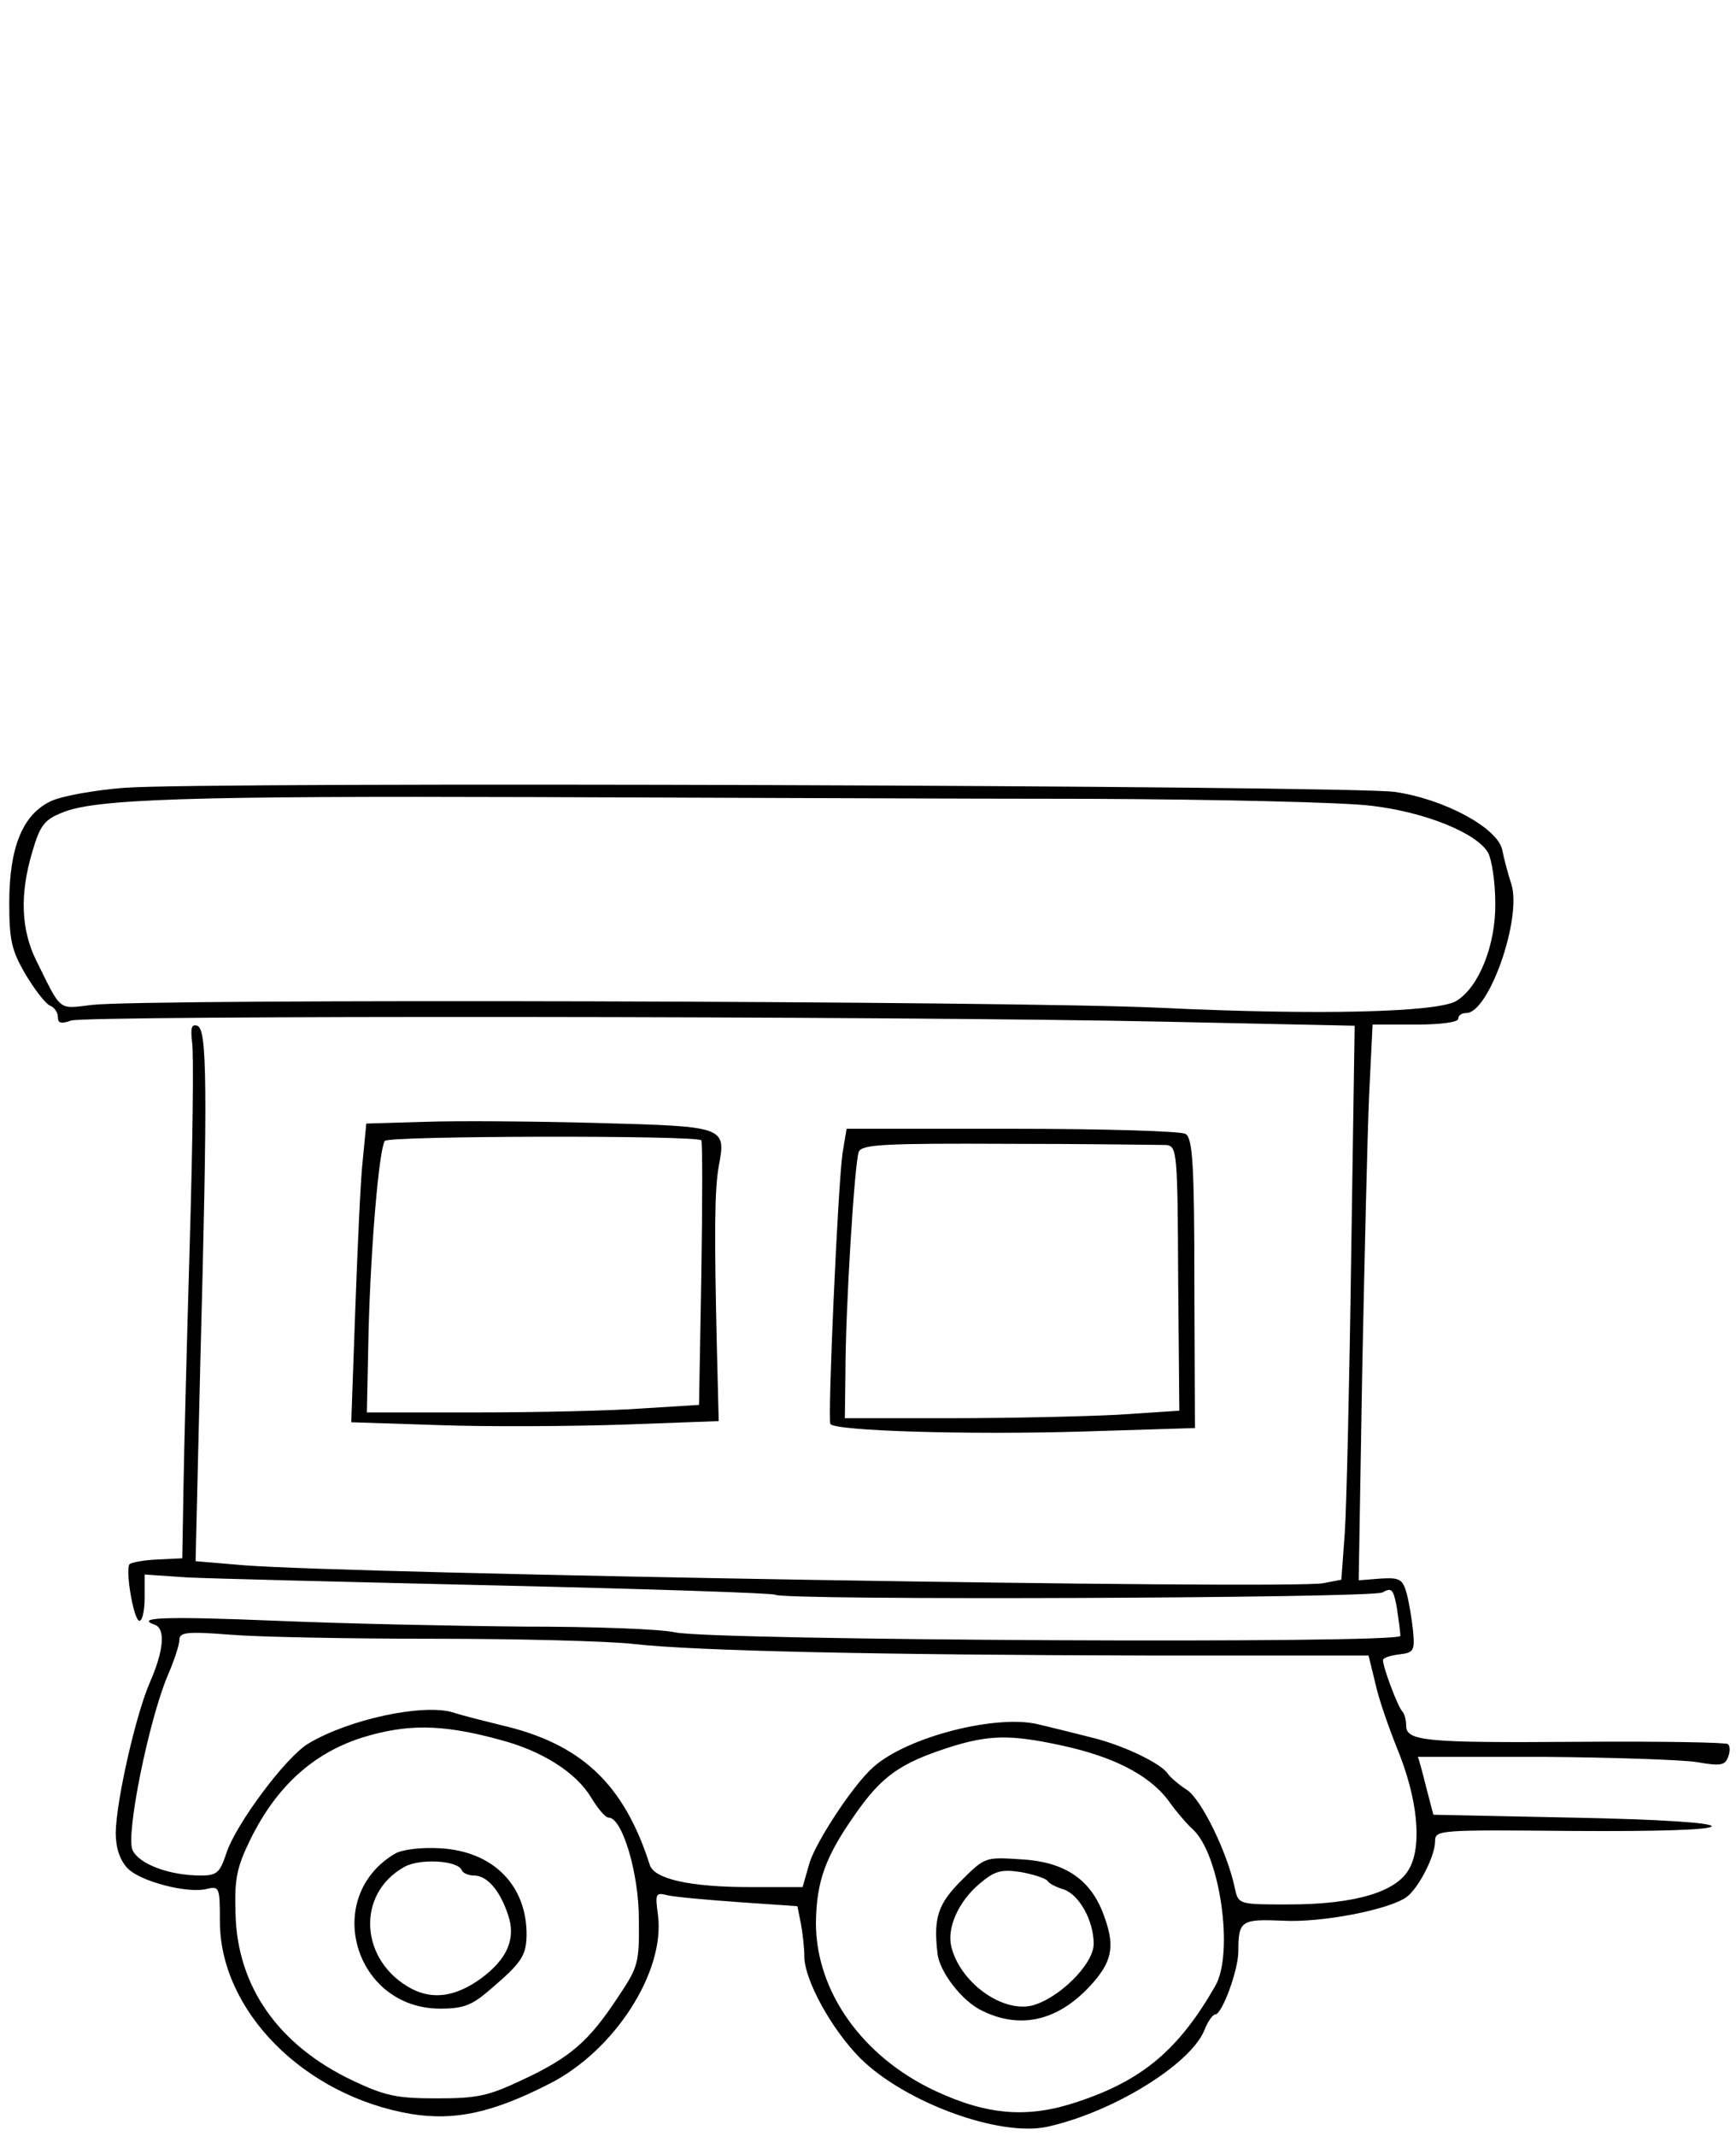 <?xml version="1.0" standalone="no"?><!DOCTYPE svg PUBLIC "-//W3C//DTD SVG 20010904//EN"  "http://www.w3.org/TR/2001/REC-SVG-20010904/DTD/svg10.dtd"><svg version="1.0" xmlns="http://www.w3.org/2000/svg" width="300pt" height="369pt" viewBox="0 0 300 369" preserveAspectRatio="xMidYMid meet"><g transform="translate(0,369) scale(0.1,-0.1)" fill="#000000" stroke="none"><path d="M214 2329 c-50 -4 -107 -14 -126 -23 -49 -23 -72 -80 -72 -176 0 -64 4 -82 28 -123 16 -27 35 -51 42 -54 8 -3 14 -12 14 -20 0 -11 6 -12 23 -6 26 9 1427 8 1890 -2 l328 -7 -6 -397 c-3 -218 -8 -433 -11 -478 l-6 -82 -31 -6 c-62 -11 -1677 16 -1866 31 l-83 7 8 336 c13 487 12 583 -5 589 -10 3 -12 -3 -9 -29 3 -19 1 -173 -4 -344 -5 -170 -10 -363 -11 -429 l-2 -118 -42 -2 c-24 -1 -45 -5 -49 -8 -8 -9 7 -98 17 -98 5 0 9 18 9 40 l0 40 73 -5 c39 -2 283 -8 540 -14 258 -6 472 -13 477 -16 16 -10 1030 -6 1049 4 16 9 19 6 25 -27 3 -20 6 -42 6 -48 0 -14 -1184 -8 -1253 6 -26 6 -143 10 -260 10 -117 1 -309 5 -427 10 -194 8 -249 6 -212 -7 18 -7 15 -44 -8 -97 -25 -56 -59 -206 -60 -262 0 -26 7 -47 20 -61 21 -23 105 -45 138 -36 21 5 22 2 22 -56 0 -155 146 -302 331 -333 75 -12 140 2 238 52 113 57 201 194 188 292 -5 37 -4 39 16 34 12 -3 68 -8 124 -12 l101 -7 6 -30 c3 -16 6 -42 6 -57 0 -40 47 -126 97 -176 77 -76 240 -136 323 -118 113 25 246 107 271 166 6 16 15 28 19 28 12 0 40 77 40 109 0 53 5 56 76 53 67 -4 185 19 215 41 21 16 49 71 49 96 0 20 6 20 238 18 151 -1 238 2 240 8 1 6 -86 12 -239 15 l-242 5 -13 50 c-7 28 -13 50 -14 50 0 0 98 0 218 0 119 -1 238 -5 264 -9 40 -7 49 -6 54 8 4 9 4 20 0 23 -3 3 -118 5 -255 4 -268 -2 -301 1 -301 28 0 10 -3 21 -7 25 -7 7 -33 75 -33 88 0 4 12 8 28 10 25 3 27 6 24 40 -2 20 -7 50 -11 65 -7 25 -12 28 -45 26 l-38 -3 6 358 c4 196 9 412 12 480 l6 122 74 0 c43 0 74 4 74 10 0 6 6 10 14 10 39 0 96 163 78 222 -6 18 -13 45 -16 60 -8 38 -101 88 -186 100 -77 11 -2063 18 -2196 7z m1671 -19 c220 -1 438 -6 485 -12 94 -11 184 -48 202 -82 6 -12 12 -50 12 -86 1 -72 -28 -145 -67 -169 -32 -20 -240 -25 -512 -12 -251 12 -1752 16 -1846 5 -59 -7 -52 -13 -96 76 -27 54 -29 116 -7 189 13 45 21 55 51 67 56 24 220 29 818 27 308 -1 740 -3 960 -3z m-1135 -1451 c146 0 301 -4 345 -9 103 -12 425 -19 895 -20 l375 0 12 -49 c6 -28 24 -78 38 -113 34 -83 43 -164 21 -205 -21 -41 -93 -63 -210 -63 -85 0 -86 0 -92 28 -13 62 -58 154 -83 170 -14 9 -29 22 -33 28 -12 18 -77 49 -130 62 -27 7 -68 17 -93 23 -72 18 -226 -21 -285 -73 -34 -29 -99 -128 -111 -166 l-12 -42 -91 0 c-104 0 -165 14 -173 38 -45 141 -119 210 -258 242 -28 7 -65 16 -83 22 -52 15 -179 -12 -249 -54 -39 -23 -126 -140 -142 -190 -11 -33 -16 -38 -44 -38 -55 0 -107 20 -118 44 -12 26 28 224 61 302 11 25 20 53 20 61 0 13 12 15 88 9 48 -4 206 -7 352 -7z m112 -174 c74 -19 134 -57 160 -101 11 -18 24 -34 30 -34 23 0 52 -95 52 -175 1 -76 -1 -83 -36 -135 -50 -76 -82 -104 -163 -142 -61 -29 -80 -33 -150 -33 -69 0 -89 4 -146 31 -128 61 -199 162 -202 288 -2 60 2 80 26 129 45 91 108 148 192 175 77 24 138 24 237 -3z m971 -10 c89 -19 151 -50 185 -94 14 -20 34 -43 43 -51 47 -42 72 -214 39 -271 -63 -110 -126 -163 -238 -200 -86 -29 -156 -23 -246 19 -126 59 -206 172 -206 290 1 72 16 114 68 188 46 66 78 88 161 115 69 22 106 23 194 4z"/><path d="M683 488 c-127 -75 -71 -268 78 -268 40 0 55 6 86 33 54 46 62 58 63 93 1 87 -58 146 -149 151 -33 2 -65 -2 -78 -9z m115 -29 c2 -5 12 -9 21 -9 23 0 45 -26 59 -68 14 -41 -1 -76 -47 -110 -43 -31 -82 -37 -119 -18 -90 47 -98 164 -13 211 27 15 93 11 99 -6z"/><path d="M1661 441 c-40 -40 -48 -64 -41 -125 3 -32 43 -84 78 -100 68 -33 134 -16 191 49 35 40 38 67 16 123 -23 57 -67 86 -141 90 -61 4 -62 4 -103 -37z m149 0 c3 -5 15 -11 28 -15 27 -9 52 -54 52 -94 0 -36 -62 -96 -108 -107 -52 -11 -123 41 -138 102 -8 32 12 78 49 109 26 22 37 25 71 20 22 -4 43 -11 46 -15z"/><path d="M734 1752 l-101 -3 -6 -62 c-4 -34 -9 -150 -13 -258 l-7 -196 154 -5 c85 -3 228 -2 318 1 l163 6 -3 120 c-5 210 -4 279 3 320 13 69 12 69 -209 75 -109 3 -244 4 -299 2z m478 -32 c2 -3 2 -107 0 -231 l-4 -226 -96 -6 c-53 -4 -183 -7 -288 -7 l-190 0 3 143 c4 147 18 311 28 326 5 9 541 10 547 1z"/><path d="M1456 1698 c-8 -56 -26 -459 -21 -468 8 -12 238 -19 436 -13 l194 6 -1 249 c0 206 -3 251 -15 259 -7 5 -143 9 -300 9 l-286 0 -7 -42z m559 14 c19 -2 20 -10 21 -231 l2 -228 -106 -7 c-58 -3 -188 -6 -289 -6 l-183 0 1 78 c0 113 16 365 23 382 5 13 43 15 259 14 138 0 261 -2 272 -2z"/></g></svg>